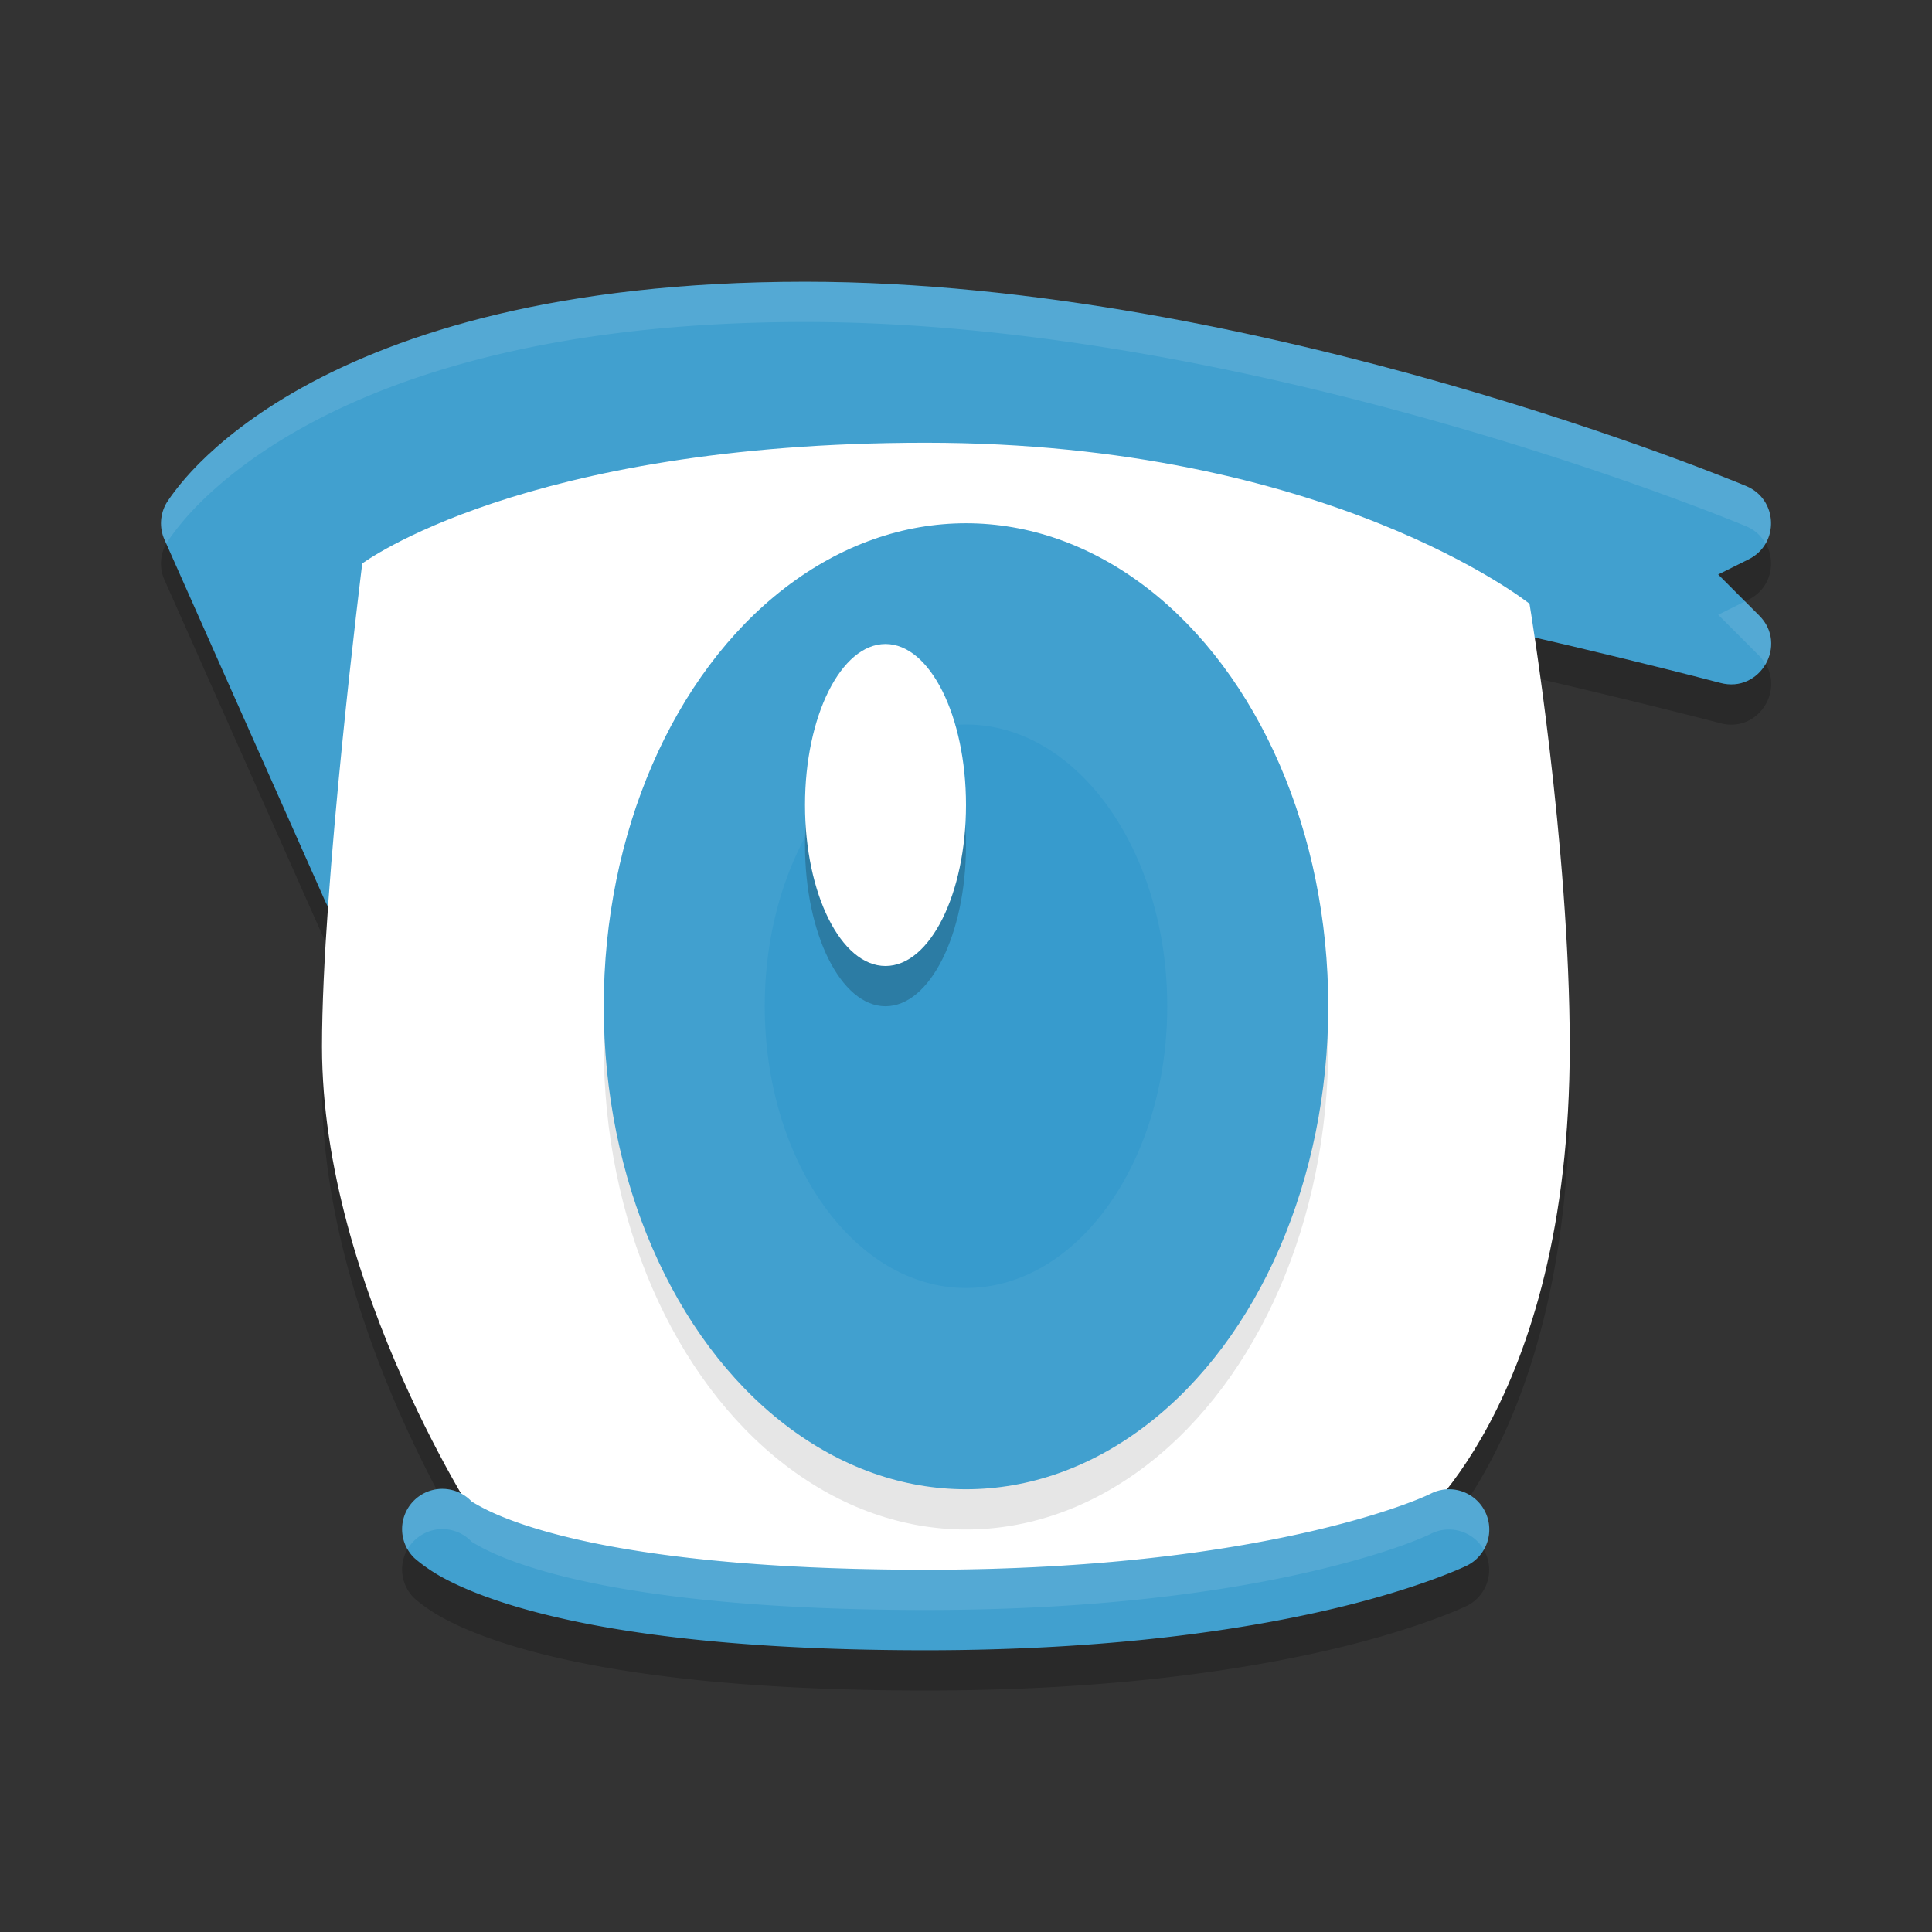 <?xml version="1.0" encoding="UTF-8" standalone="no"?>
<svg
   xmlns:dc="http://purl.org/dc/elements/1.1/"
   xmlns:cc="http://creativecommons.org/ns#"
   xmlns:rdf="http://www.w3.org/1999/02/22-rdf-syntax-ns#"
   xmlns:svg="http://www.w3.org/2000/svg"
   xmlns="http://www.w3.org/2000/svg"
   xmlns:sodipodi="http://sodipodi.sourceforge.net/DTD/sodipodi-0.dtd"
   xmlns:inkscape="http://www.inkscape.org/namespaces/inkscape"
   width="48"
   height="48"
   version="1.1"
   id="svg22"
   sodipodi:docname="zenbooru.svg"
   inkscape:version="0.92.5 (2060ec1f9f, 2020-04-08)">
  <rect width="100%" height="100%" fill="#333333" stroke="none"/>
  <defs
     id="defs26" />
  <sodipodi:namedview
     pagecolor="#ffffff"
     bordercolor="#5cadd6"
     borderopacity="1"
     objecttolerance="10"
     gridtolerance="10"
     guidetolerance="10"
     inkscape:pageopacity="0"
     inkscape:pageshadow="2"
     inkscape:window-width="783"
     inkscape:window-height="480"
     id="namedview24"
     showgrid="false"
     inkscape:zoom="27.812867"
     inkscape:cx="25.369134"
     inkscape:cy="7.5893868"
     inkscape:window-x="0"
     inkscape:window-y="28"
     inkscape:window-maximized="0"
     inkscape:current-layer="svg22" />
  <path
     style="opacity:0.2"
     d="M 20 8 C 13.861 8 9.929 9.283 7.514 10.625 C 6.306 11.296 5.481 11.98 4.949 12.512 C 4.418 13.043 4.143 13.486 4.143 13.486 C 3.975 13.765 3.954 14.109 4.086 14.406 L 8.086 23.406 C 8.103 23.445 8.132 23.469 8.152 23.504 C 8.062 24.79 8 26.016 8 27 C 8 31.7 10.395 36.289 11.459 38.105 A 1 1 0 0 0 10.99 37.99 A 1 1 0 0 0 10.293 39.707 C 10.293 39.707 10.572 39.961 10.99 40.189 C 11.409 40.418 12.039 40.694 12.975 40.961 C 14.846 41.495 17.933 42 23 42 C 27.574 42 30.902 41.491 33.104 40.973 C 35.305 40.455 36.447 39.895 36.447 39.895 A 1 1 0 0 0 35.93 38.004 C 37.11 36.524 39 33.215 39 27 C 39 23.034 38.389 18.57 38.129 16.84 C 40.848 17.471 42.742 17.967 42.742 17.967 C 43.731 18.231 44.431 17.016 43.707 16.293 L 42.688 15.273 L 43.447 14.895 C 44.214 14.512 44.176 13.405 43.385 13.076 C 43.385 13.076 31.303 8 20 8 z"
     id="path2" />
  <path
     style="fill:#41a0cf;fill-opacity:1"
     d="M 20,7 C 13.861,7 9.929,8.283 7.514,9.625 6.306,10.296 5.481,10.98 4.949,11.512 4.418,12.043 4.143,12.486 4.143,12.486 3.975,12.765 3.954,13.109 4.086,13.406 l 4,9 c 0.463,1.035 2.019,0.622 1.908,-0.506 0,0 -0.207,-2.239 0.9,-4.453 C 12.001,15.233 14.278,13 20,13 c 7.731,0 22.742,3.967 22.742,3.967 0.988,0.264 1.689,-0.951 0.965,-1.674 L 42.688,14.273 43.447,13.895 c 0.767,-0.383 0.729,-1.489 -0.062,-1.818 C 43.385,12.076 31.303,7 20,7 Z"
     id="path4" />
  <path
     style="fill:#ffffff"
     d="m 9,14 c 0,0 4,-3 14,-3 10,0 15,4 15,4 0,0 1,6 1,11 0,9 -4,12 -4,12 L 24,40 12,38 C 12,38 8,32 8,26 8,21.986 9,14 9,14 Z"
     id="path6" />
  <path
     style="fill:#41a0cf;fill-opacity:1"
     d="m 10.99,36.99 a 1,1 0 0 0 -0.697,1.717 c 0,0 0.279,0.254 0.697,0.482 0.418,0.228 1.049,0.504 1.984,0.771 C 14.846,40.495 17.933,41 23,41 c 4.574,0 7.902,-0.509 10.104,-1.027 2.202,-0.518 3.344,-1.078 3.344,-1.078 a 1,1 0 1 0 -0.895,-1.789 c 0,0 -0.858,0.44 -2.906,0.922 C 30.598,38.509 27.426,39 23,39 18.067,39 15.154,38.505 13.525,38.039 12.711,37.806 12.216,37.582 11.947,37.436 11.678,37.289 11.707,37.293 11.707,37.293 a 1,1 0 0 0 -0.717,-0.303 z"
     id="path8" />
  <ellipse
     style="opacity:0.1"
     cx="24"
     cy="26"
     rx="9"
     ry="12"
     id="ellipse10" />
  <ellipse
     style="fill:#41a0cf;fill-opacity:1"
     cx="24"
     cy="25"
     rx="9"
     ry="12"
     id="ellipse12" />
  <ellipse
     style="fill:#379bcd"
     cx="24"
     cy="25"
     rx="5"
     ry="7"
     id="ellipse14" />
  <ellipse
     style="opacity:0.2"
     cx="22"
     cy="21"
     rx="2"
     ry="4"
     id="ellipse16" />
  <ellipse
     style="fill:#ffffff"
     cx="22"
     cy="20"
     rx="2"
     ry="4"
     id="ellipse18" />
  <path
     style="opacity:0.1;fill:#ffffff"
     d="M 20 7 C 13.861 7 9.929 8.283 7.514 9.625 C 6.306 10.296 5.481 10.98 4.949 11.512 C 4.418 12.043 4.143 12.486 4.143 12.486 C 3.975 12.765 3.954 13.109 4.086 13.406 L 4.133 13.51 C 4.137 13.502 4.138 13.494 4.143 13.486 C 4.143 13.486 4.418 13.043 4.949 12.512 C 5.481 11.98 6.306 11.296 7.514 10.625 C 9.929 9.283 13.861 8 20 8 C 31.303 8 43.385 13.076 43.385 13.076 C 43.607 13.168 43.763 13.324 43.865 13.506 C 44.15 13.017 43.983 12.325 43.385 12.076 C 43.385 12.076 31.303 7 20 7 z M 43.355 14.941 L 42.688 15.273 L 43.707 16.293 C 43.774 16.36 43.818 16.434 43.861 16.508 C 44.074 16.146 44.072 15.657 43.707 15.293 L 43.355 14.941 z M 10.99 36.99 A 1 1 0 0 0 10.125 38.492 A 1 1 0 0 1 10.99 37.99 A 1 1 0 0 1 11.707 38.293 C 11.707 38.293 11.678 38.289 11.947 38.436 C 12.216 38.582 12.711 38.806 13.525 39.039 C 15.154 39.505 18.067 40 23 40 C 27.426 40 30.598 39.509 32.646 39.027 C 34.695 38.545 35.553 38.105 35.553 38.105 A 1 1 0 0 1 36.865 38.502 A 1 1 0 0 0 35.553 37.105 C 35.553 37.105 34.695 37.545 32.646 38.027 C 30.598 38.509 27.426 39 23 39 C 18.067 39 15.154 38.505 13.525 38.039 C 12.711 37.806 12.216 37.582 11.947 37.436 C 11.678 37.289 11.707 37.293 11.707 37.293 A 1 1 0 0 0 10.99 36.99 z"
     id="path20" />
</svg>
